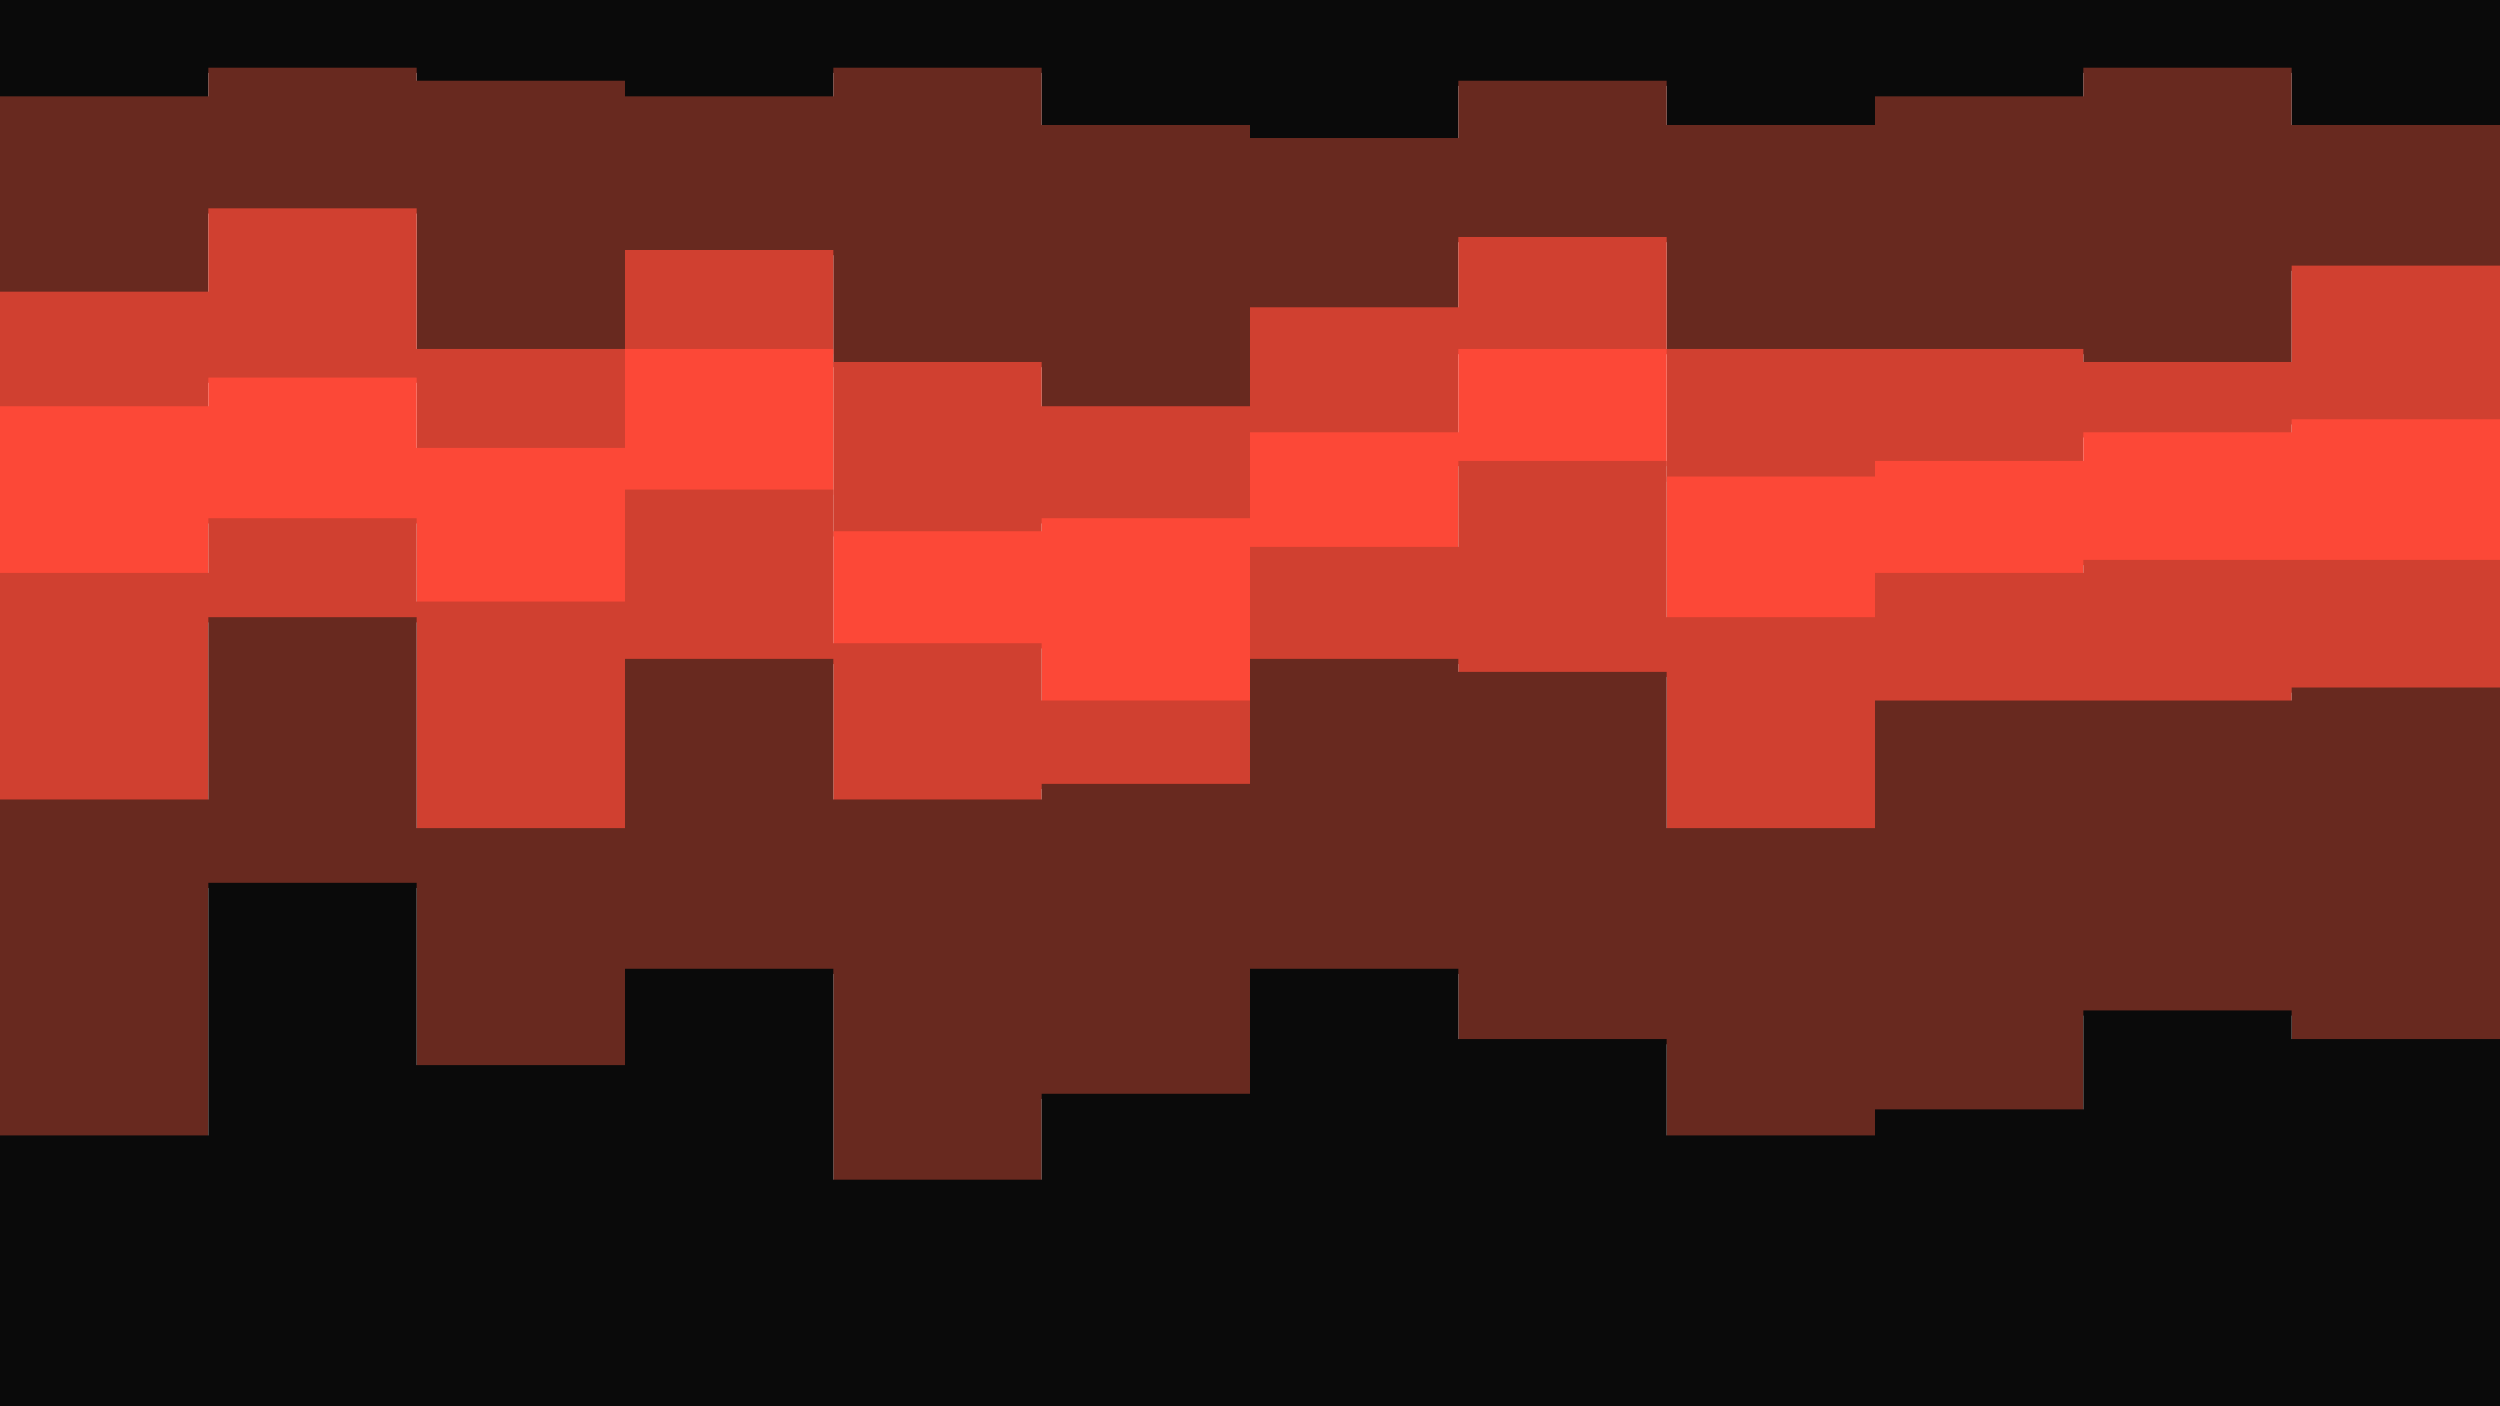 <svg id="visual" viewBox="0 0 960 540" width="960" height="540" xmlns="http://www.w3.org/2000/svg" xmlns:xlink="http://www.w3.org/1999/xlink" version="1.1"><path d="M0 39L80 39L80 28L160 28L160 33L240 33L240 39L320 39L320 28L400 28L400 50L480 50L480 55L560 55L560 33L640 33L640 50L720 50L720 39L800 39L800 28L880 28L880 50L960 50L960 44L960 0L960 0L880 0L880 0L800 0L800 0L720 0L720 0L640 0L640 0L560 0L560 0L480 0L480 0L400 0L400 0L320 0L320 0L240 0L240 0L160 0L160 0L80 0L80 0L0 0Z" fill="#0a0a0a"></path><path d="M0 114L80 114L80 82L160 82L160 136L240 136L240 98L320 98L320 141L400 141L400 158L480 158L480 120L560 120L560 93L640 93L640 136L720 136L720 136L800 136L800 141L880 141L880 104L960 104L960 104L960 42L960 48L880 48L880 26L800 26L800 37L720 37L720 48L640 48L640 31L560 31L560 53L480 53L480 48L400 48L400 26L320 26L320 37L240 37L240 31L160 31L160 26L80 26L80 37L0 37Z" fill="#68291f"></path><path d="M0 158L80 158L80 147L160 147L160 174L240 174L240 136L320 136L320 206L400 206L400 201L480 201L480 168L560 168L560 136L640 136L640 185L720 185L720 179L800 179L800 168L880 168L880 163L960 163L960 141L960 102L960 102L880 102L880 139L800 139L800 134L720 134L720 134L640 134L640 91L560 91L560 118L480 118L480 156L400 156L400 139L320 139L320 96L240 96L240 134L160 134L160 80L80 80L80 112L0 112Z" fill="#d04030"></path><path d="M0 222L80 222L80 201L160 201L160 233L240 233L240 190L320 190L320 249L400 249L400 271L480 271L480 212L560 212L560 179L640 179L640 239L720 239L720 222L800 222L800 217L880 217L880 217L960 217L960 190L960 139L960 161L880 161L880 166L800 166L800 177L720 177L720 183L640 183L640 134L560 134L560 166L480 166L480 199L400 199L400 204L320 204L320 134L240 134L240 172L160 172L160 145L80 145L80 156L0 156Z" fill="#fc4837"></path><path d="M0 309L80 309L80 239L160 239L160 320L240 320L240 255L320 255L320 309L400 309L400 303L480 303L480 255L560 255L560 260L640 260L640 320L720 320L720 271L800 271L800 271L880 271L880 266L960 266L960 239L960 188L960 215L880 215L880 215L800 215L800 220L720 220L720 237L640 237L640 177L560 177L560 210L480 210L480 269L400 269L400 247L320 247L320 188L240 188L240 231L160 231L160 199L80 199L80 220L0 220Z" fill="#d04030"></path><path d="M0 438L80 438L80 341L160 341L160 411L240 411L240 374L320 374L320 455L400 455L400 422L480 422L480 374L560 374L560 401L640 401L640 438L720 438L720 428L800 428L800 390L880 390L880 401L960 401L960 444L960 237L960 264L880 264L880 269L800 269L800 269L720 269L720 318L640 318L640 258L560 258L560 253L480 253L480 301L400 301L400 307L320 307L320 253L240 253L240 318L160 318L160 237L80 237L80 307L0 307Z" fill="#68291f"></path><path d="M0 541L80 541L80 541L160 541L160 541L240 541L240 541L320 541L320 541L400 541L400 541L480 541L480 541L560 541L560 541L640 541L640 541L720 541L720 541L800 541L800 541L880 541L880 541L960 541L960 541L960 442L960 399L880 399L880 388L800 388L800 426L720 426L720 436L640 436L640 399L560 399L560 372L480 372L480 420L400 420L400 453L320 453L320 372L240 372L240 409L160 409L160 339L80 339L80 436L0 436Z" fill="#0a0a0a"></path></svg>